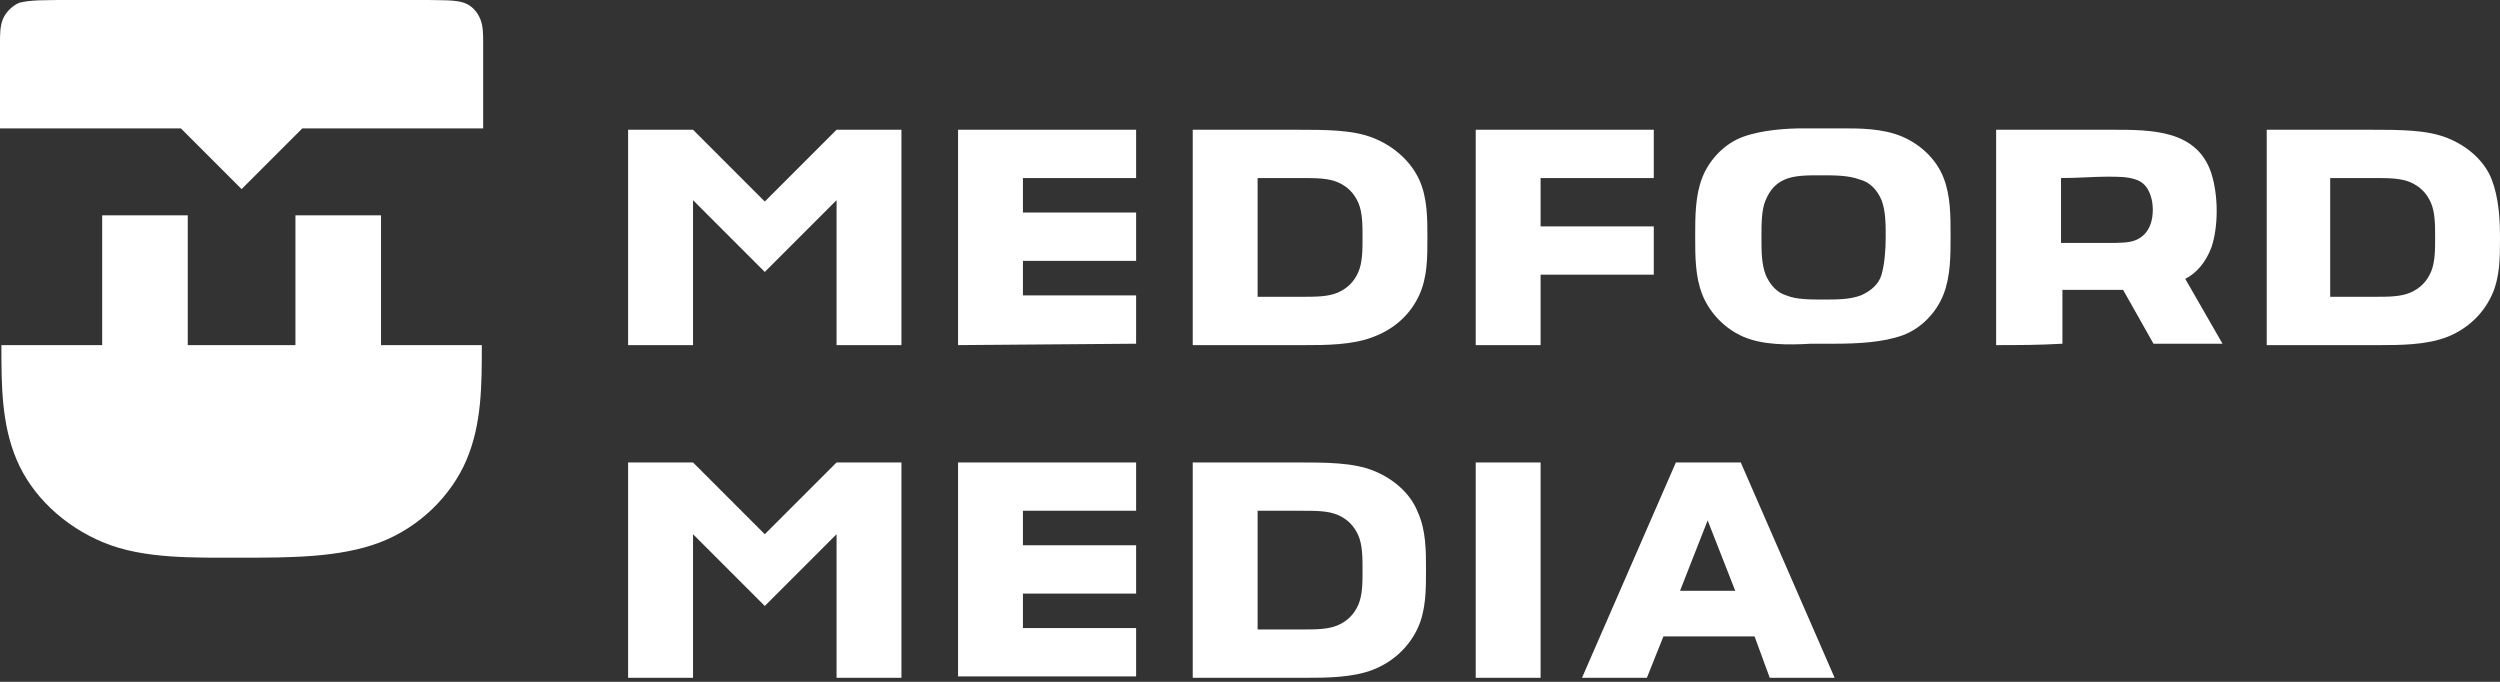 <svg width="231" height="63" viewBox="0 0 231 63" fill="none" xmlns="http://www.w3.org/2000/svg">
<rect x="0" y="0" width="231" height="63" fill="#333333" stroke="none"/>
<path fill-rule="evenodd" clip-rule="evenodd" d="M110.209 62.628V42.73H119.646C122.579 42.73 125.002 42.73 126.915 43.495C128.828 44.26 130.363 45.663 131.001 47.321C131.766 48.98 131.763 50.892 131.763 52.678C131.763 54.463 131.766 56.378 131.001 58.036C130.235 59.694 128.828 61.098 126.915 61.863C125.002 62.628 122.453 62.628 120.667 62.628H116.203C114.162 62.628 112.25 62.628 110.209 62.628ZM136.357 42.73H142.351V62.628H136.357V42.73ZM88.525 62.628V42.73H104.977V47.194H94.519V50.383H104.977V54.847H94.519V58.036H104.977V62.501H88.525V62.628ZM83.293 62.628H77.299V49.362L70.667 55.993L64.036 49.362V62.628H58.037V42.73H64.036L70.667 49.362L77.299 42.73H83.293V62.628ZM116.203 47.194V58.163H120.283C121.559 58.163 122.709 58.162 123.602 57.78C124.495 57.397 125.132 56.759 125.515 55.866C125.898 54.974 125.899 53.826 125.899 52.678C125.899 51.53 125.898 50.382 125.515 49.489C125.132 48.596 124.495 47.958 123.602 47.575C122.709 47.193 121.559 47.194 120.283 47.194C119.008 47.194 117.606 47.194 116.203 47.194Z" fill="white"/>
<path d="M155.235 54.591L157.787 48.086L160.338 54.591H155.235ZM163.526 62.628H169.52L160.846 42.73H154.852L146.177 62.628H152.171L153.701 58.801H162.121L163.526 62.628Z" fill="white"/>
<path fill-rule="evenodd" clip-rule="evenodd" d="M110.209 31.888V11.988H119.646C122.579 11.988 125.002 11.99 126.915 12.755C128.828 13.521 130.36 14.924 131.125 16.582C131.891 18.24 131.893 20.152 131.893 21.938C131.893 23.851 131.891 25.636 131.125 27.294C130.36 28.952 128.956 30.355 126.915 31.121C125.002 31.886 122.453 31.888 120.667 31.888H116.203C114.162 31.888 112.25 31.888 110.209 31.888ZM209.446 31.888V11.988H218.883C221.816 11.988 224.239 11.99 226.152 12.755C228.065 13.521 229.595 14.924 230.233 16.582C230.871 18.24 231 20.152 231 21.938C231 23.851 230.998 25.636 230.233 27.294C229.467 28.952 228.065 30.355 226.152 31.121C224.239 31.886 221.69 31.888 219.904 31.888H215.44C213.399 31.888 211.359 31.888 209.446 31.888ZM184.443 31.888V11.988H190.437H195.156C196.942 11.988 198.983 11.988 200.642 12.499C202.3 13.009 203.706 14.03 204.344 16.071C204.981 18.112 204.981 20.917 204.344 22.83C203.833 24.233 202.938 25.254 201.917 25.765L205.36 31.759H198.982L196.177 26.786C195.795 26.786 195.414 26.786 195.031 26.786H190.567V31.759C188.399 31.886 186.484 31.888 184.443 31.888ZM161.1 31.121C159.314 30.355 157.911 28.825 157.274 27.167C156.636 25.509 156.636 23.724 156.636 21.811C156.636 20.025 156.636 18.11 157.274 16.452C157.911 14.794 159.314 13.263 161.1 12.626C162.886 11.988 165.183 11.861 166.586 11.861H170.283C171.814 11.861 173.983 11.86 175.769 12.626C177.555 13.391 178.958 14.794 179.595 16.452C180.233 18.11 180.233 19.898 180.233 21.811C180.233 23.597 180.233 25.509 179.595 27.167C178.958 28.825 177.555 30.356 175.769 30.994C173.983 31.631 171.689 31.759 169.521 31.759H167.353C165.185 31.886 162.886 31.886 161.1 31.121ZM136.357 31.888V25.381V20.917V16.452V11.988H152.809V16.452H142.351V20.917H152.809V25.381H142.351V31.888H136.357ZM88.525 31.888V11.988H104.977V16.452H94.519V19.641H104.977V24.105H94.519V27.294H104.977V31.759L88.525 31.888ZM83.293 31.888H77.299V18.495L70.667 25.127L64.036 18.495V31.888H58.037V11.988H64.036L70.667 18.622L77.299 11.988H83.293V31.888ZM163.143 18.495C162.76 19.388 162.759 20.663 162.759 21.938C162.759 23.213 162.76 24.36 163.143 25.381C163.526 26.274 164.163 27.039 165.056 27.294C165.949 27.677 167.224 27.678 168.499 27.678C169.775 27.678 170.922 27.677 171.942 27.294C172.835 26.912 173.6 26.274 173.855 25.381C174.111 24.488 174.239 23.213 174.239 21.938C174.239 20.663 174.238 19.515 173.855 18.495C173.473 17.602 172.838 16.837 171.818 16.582C170.797 16.199 169.521 16.198 168.245 16.198C166.97 16.198 165.82 16.199 164.927 16.582C164.034 16.964 163.526 17.602 163.143 18.495ZM116.203 16.452V27.424H120.283C121.559 27.424 122.709 27.423 123.602 27.04C124.495 26.657 125.132 26.02 125.515 25.127C125.898 24.234 125.899 23.086 125.899 21.938C125.899 20.79 125.898 19.642 125.515 18.749C125.132 17.856 124.495 17.219 123.602 16.836C122.709 16.453 121.559 16.452 120.283 16.452C119.008 16.452 117.606 16.452 116.203 16.452ZM215.31 16.452V27.424H219.391C220.666 27.424 221.816 27.423 222.709 27.04C223.602 26.657 224.24 26.02 224.622 25.127C225.005 24.234 225.006 23.086 225.006 21.938C225.006 20.79 225.005 19.642 224.622 18.749C224.24 17.856 223.602 17.219 222.709 16.836C221.816 16.453 220.666 16.452 219.391 16.452C218.243 16.452 216.713 16.452 215.31 16.452ZM190.437 16.452V22.449H194.518C195.921 22.449 196.69 22.447 197.328 22.192C197.966 21.937 198.473 21.428 198.728 20.663C198.983 19.897 198.983 18.877 198.728 18.111C198.473 17.346 198.094 16.837 197.328 16.582C196.563 16.327 195.796 16.325 194.648 16.325C193.5 16.325 191.968 16.452 190.437 16.452Z" fill="white"/>
<path fill-rule="evenodd" clip-rule="evenodd" d="M7.145 5.98883e-08H22.451H37.758C41.202 5.98883e-08 42.094 -0.001 42.86 0.254C43.625 0.509 44.134 1.146 44.389 1.784C44.645 2.422 44.644 3.188 44.644 3.954V11.861H27.937L22.322 17.474L16.711 11.861H0V3.954C0 3.188 0.004 2.422 0.259 1.784C0.514 1.146 1.151 0.509 1.789 0.254C2.809 -0.001 3.829 5.98883e-08 7.145 5.98883e-08ZM27.683 31.888H17.349V19.898H9.442V31.888H0.13C0.13 35.587 0.132 39.157 1.535 42.474C2.938 45.79 5.867 48.596 9.566 50.127C13.265 51.657 17.857 51.529 22.322 51.529C26.786 51.529 31.378 51.53 35.077 50.127C38.776 48.724 41.711 45.79 43.114 42.474C44.517 39.157 44.519 35.587 44.519 31.888H35.206V19.898H27.299V31.888H27.683Z" fill="white"/>
</svg>
